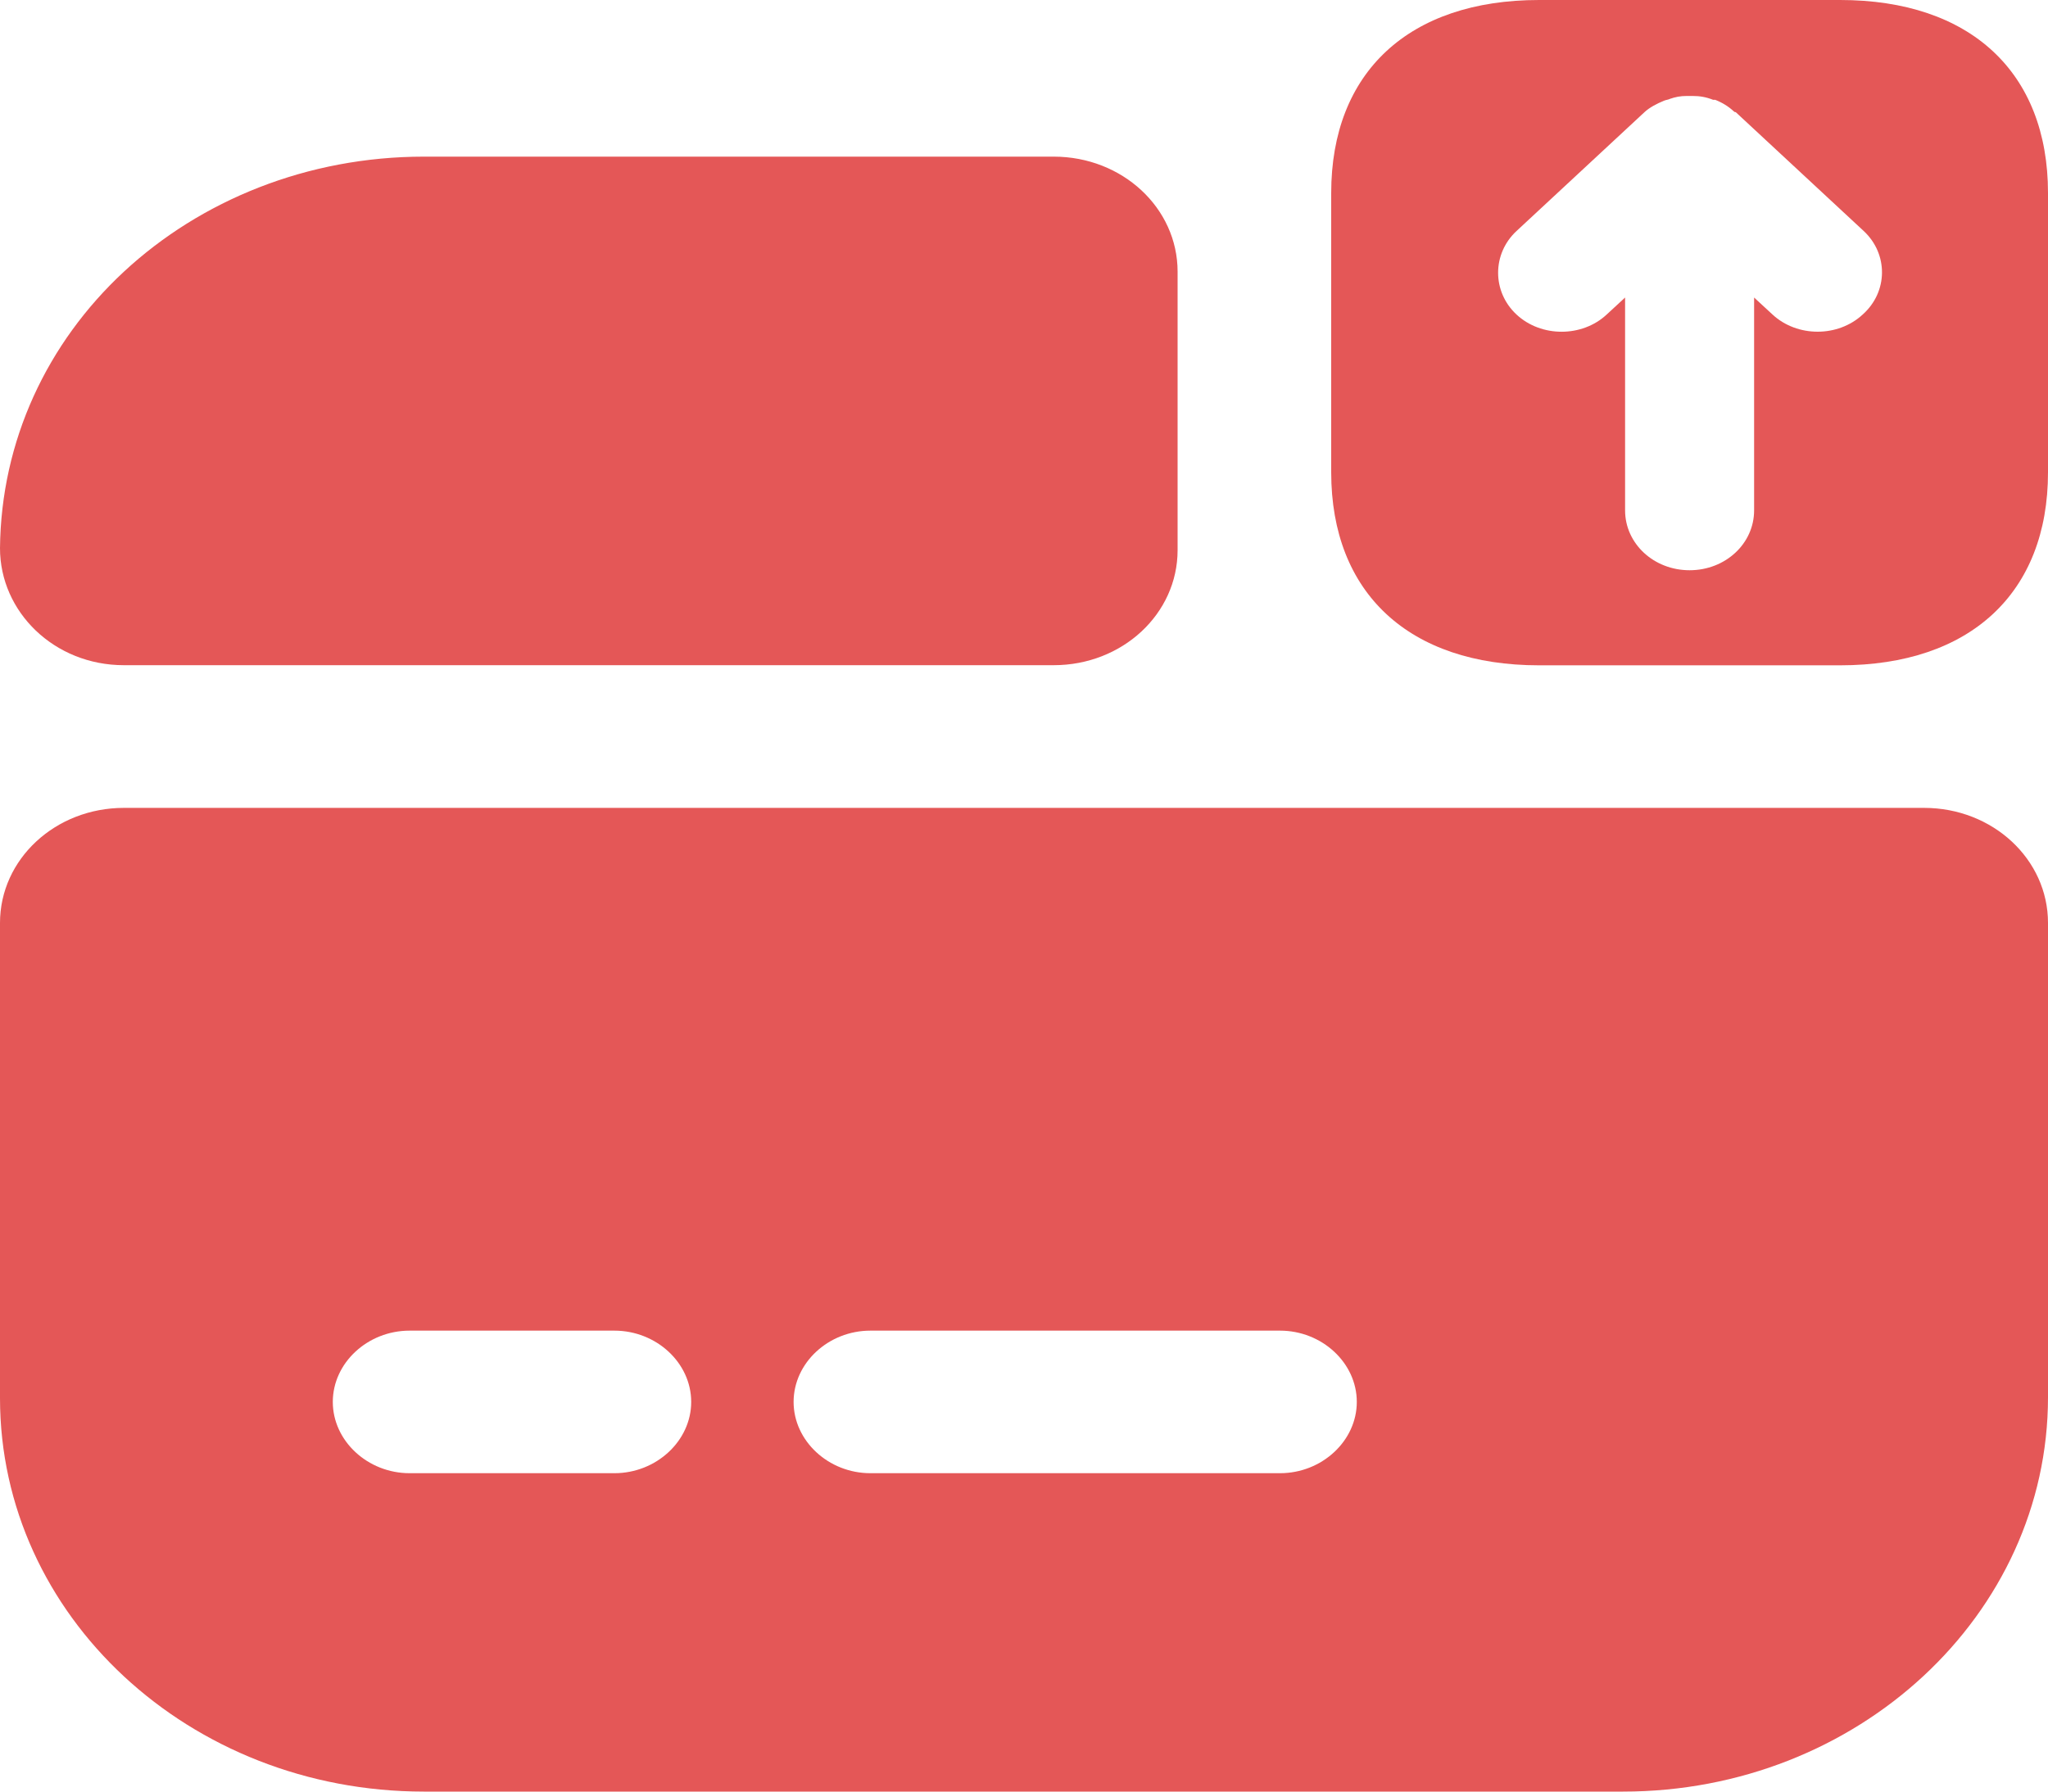 <svg width="16" height="14" viewBox="0 0 16 14" fill="none" xmlns="http://www.w3.org/2000/svg">
<path d="M14.376 0H12.024C11.008 0 10.4 0.564 10.4 1.508V3.691C10.4 4.634 11.008 5.199 12.024 5.199H14.376C15.392 5.199 16 4.634 16 3.691V1.508C16 0.564 15.392 0 14.376 0ZM14.552 2.458C14.456 2.547 14.328 2.592 14.2 2.592C14.072 2.592 13.944 2.547 13.848 2.458L13.704 2.325V3.988C13.704 4.248 13.48 4.456 13.2 4.456C12.92 4.456 12.696 4.248 12.696 3.988V2.325L12.552 2.458C12.36 2.637 12.04 2.637 11.848 2.458C11.656 2.28 11.656 1.983 11.848 1.805L12.848 0.876C12.888 0.839 12.944 0.81 13 0.787C13.016 0.78 13.032 0.78 13.048 0.772C13.088 0.758 13.128 0.75 13.176 0.75C13.192 0.75 13.208 0.75 13.224 0.75C13.28 0.75 13.328 0.758 13.384 0.78C13.392 0.78 13.392 0.78 13.4 0.78C13.456 0.802 13.504 0.832 13.544 0.869C13.552 0.876 13.552 0.876 13.56 0.876L14.56 1.805C14.752 1.983 14.752 2.28 14.552 2.458Z" fill="#E45757"/>
<path d="M0 7.212V10.925C0 12.626 1.48 14 3.312 14H12.68C14.512 14 16 12.619 16 10.918V7.212C16 6.714 15.568 6.313 15.032 6.313H0.968C0.432 6.313 0 6.714 0 7.212ZM4.8 11.512H3.2C2.872 11.512 2.6 11.259 2.6 10.955C2.6 10.65 2.872 10.398 3.2 10.398H4.8C5.128 10.398 5.4 10.65 5.4 10.955C5.4 11.259 5.128 11.512 4.8 11.512ZM10 11.512H6.8C6.472 11.512 6.2 11.259 6.2 10.955C6.2 10.65 6.472 10.398 6.8 10.398H10C10.328 10.398 10.6 10.65 10.6 10.955C10.6 11.259 10.328 11.512 10 11.512Z" fill="#E45757"/>
<path d="M9.2 2.123V4.299C9.2 4.797 8.768 5.198 8.232 5.198H0.968C0.424 5.198 0 4.782 0 4.284C0.008 3.445 0.368 2.68 0.968 2.123C1.568 1.566 2.4 1.224 3.312 1.224H8.232C8.768 1.224 9.2 1.625 9.2 2.123Z" fill="#E45757"/>
</svg>
